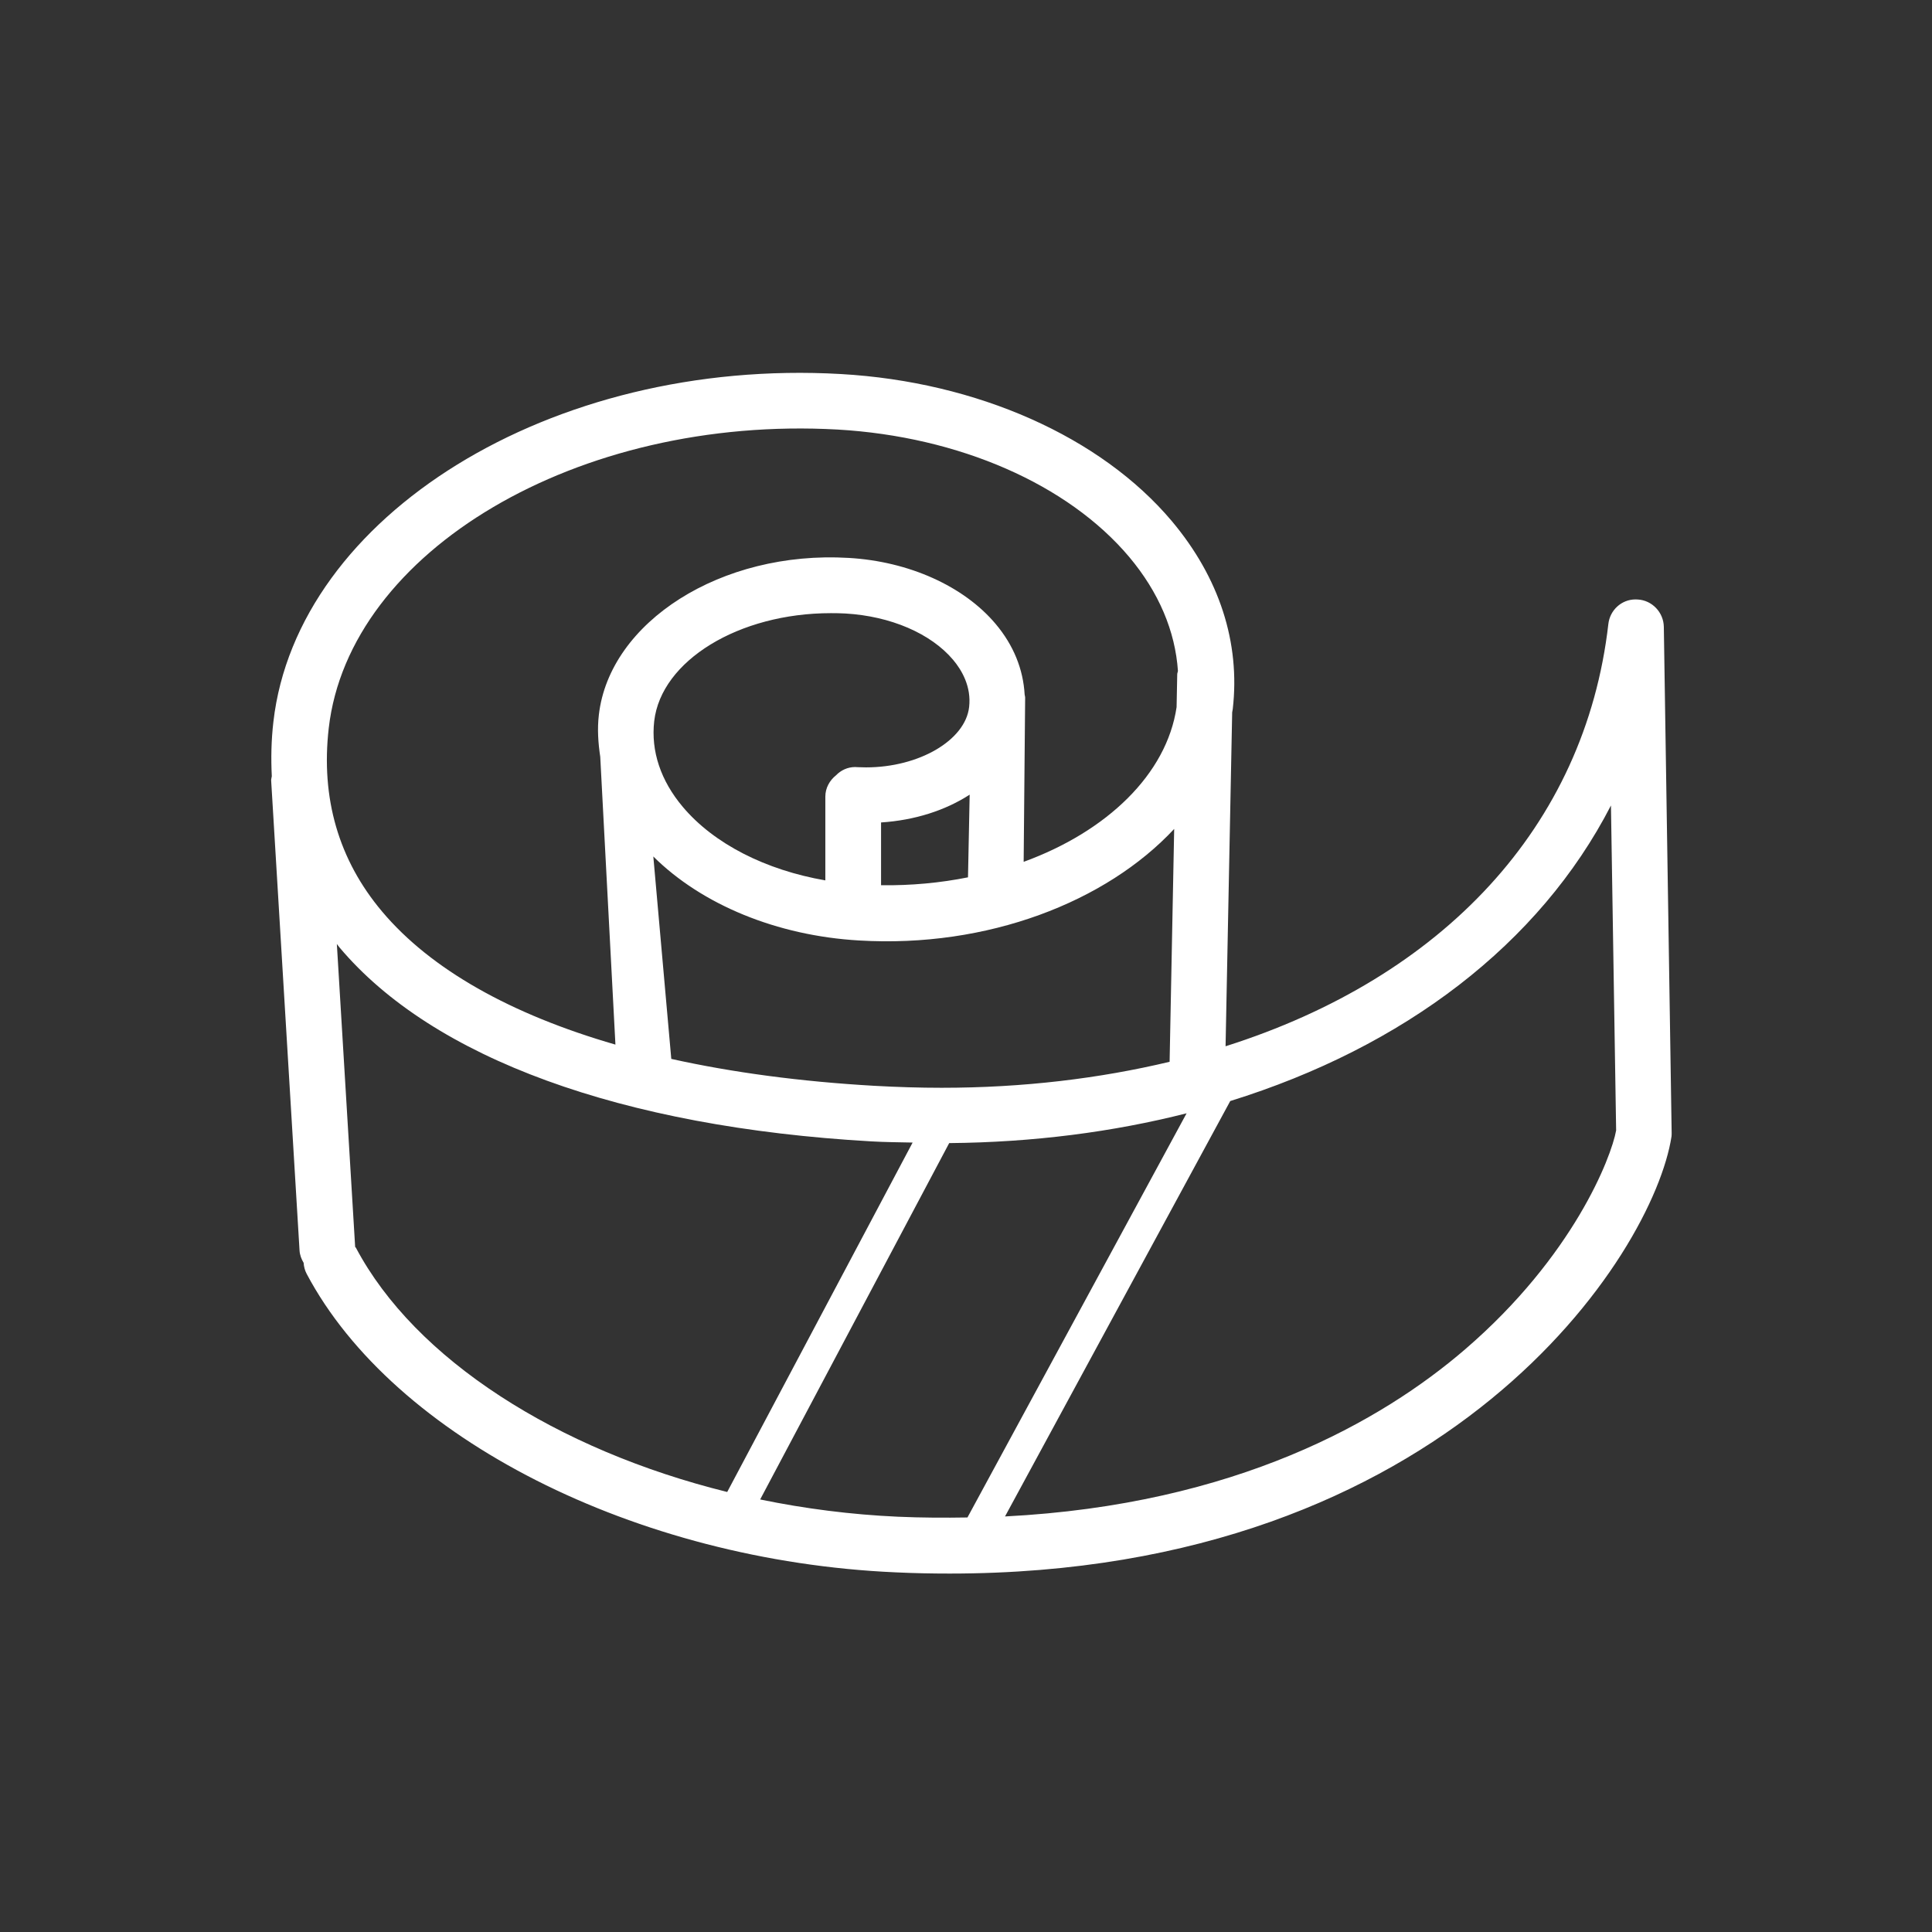 <svg width="57" height="57" viewBox="0 0 57 57" fill="none" xmlns="http://www.w3.org/2000/svg">
<rect x="0" y="0" width="57" height="57" fill="#333333" stroke="none"/>
<path fill-rule="evenodd" clip-rule="evenodd" d="M36.296 32.484C41.418 30.894 45.421 27.857 47.528 23.764L47.681 33.351C47.537 34.153 46.414 37.064 43.228 39.807C40.778 41.917 36.468 44.391 29.651 44.74L36.296 32.484ZM28.004 33.725C30.484 33.703 32.833 33.398 35.008 32.846L28.543 44.77C27.878 44.781 27.201 44.779 26.491 44.748C25.108 44.686 23.743 44.51 22.427 44.239L28.004 33.725ZM27.78 32.093C27.13 32.093 26.464 32.072 25.798 32.035C23.615 31.91 21.608 31.641 19.805 31.241L19.275 25.269C20.704 26.688 22.92 27.607 25.346 27.747C29.137 27.973 32.634 26.611 34.642 24.456L34.507 31.326C32.443 31.818 30.197 32.093 27.78 32.093V32.093ZM25.55 22.64C25.464 22.64 25.38 22.638 25.304 22.634L25.228 22.63C25.009 22.63 24.81 22.724 24.665 22.874C24.479 23.023 24.35 23.244 24.35 23.504V25.974C22.593 25.67 21.066 24.899 20.145 23.806C19.492 23.032 19.201 22.159 19.301 21.277C19.507 19.49 21.797 18.09 24.514 18.09C24.657 18.09 24.799 18.092 24.94 18.1C26.276 18.178 27.464 18.689 28.12 19.467C28.374 19.769 28.662 20.257 28.592 20.861C28.479 21.842 27.114 22.64 25.55 22.64V22.64ZM25.994 24.265C26.985 24.201 27.891 23.91 28.608 23.445L28.559 25.884C27.744 26.047 26.883 26.129 25.994 26.117V24.265ZM24.711 12.673C28.292 12.88 31.508 14.286 33.316 16.433C34.189 17.473 34.673 18.62 34.753 19.797C34.748 19.83 34.733 19.858 34.732 19.891L34.713 20.863C34.419 22.844 32.659 24.53 30.201 25.427L30.245 20.584C30.246 20.551 30.233 20.524 30.23 20.49C30.188 19.75 29.906 19.04 29.377 18.411C28.437 17.292 26.813 16.562 25.035 16.46C21.276 16.237 17.983 18.351 17.668 21.091C17.619 21.508 17.648 21.919 17.709 22.326L18.157 30.819C15.07 29.927 12.708 28.598 11.273 26.893C9.99 25.37 9.462 23.55 9.699 21.481C10.299 16.265 17.037 12.246 24.711 12.673V12.673ZM10.478 36.787L9.938 27.85C9.965 27.884 9.987 27.919 10.015 27.951C12.766 31.221 18.337 33.253 25.702 33.674C26.112 33.698 26.517 33.7 26.925 33.709L21.455 44.018C16.441 42.778 12.248 40.11 10.501 36.813C10.496 36.802 10.485 36.798 10.478 36.787V36.787ZM49.088 18.497C49.082 18.064 48.739 17.708 48.315 17.687L48.251 17.685C47.842 17.685 47.497 17.999 47.451 18.413C46.763 24.396 42.557 28.84 36.158 30.868L36.353 21.017C36.358 20.984 36.366 20.953 36.37 20.92C36.596 18.96 35.975 17.044 34.573 15.375C32.477 12.886 28.824 11.263 24.805 11.035C16.25 10.548 8.764 15.227 8.066 21.294C8.002 21.844 7.993 22.379 8.019 22.901C8.014 22.944 7.998 22.983 8 23.028L8.837 36.885C8.844 37.024 8.892 37.146 8.958 37.257C8.965 37.368 8.993 37.479 9.048 37.583C11.616 42.429 18.759 46.05 26.418 46.389C26.963 46.415 27.494 46.425 28.017 46.425C42.754 46.425 48.782 36.995 49.315 33.528C49.318 33.493 49.32 33.457 49.319 33.421L49.088 18.497Z" fill="white"/>
</svg>
